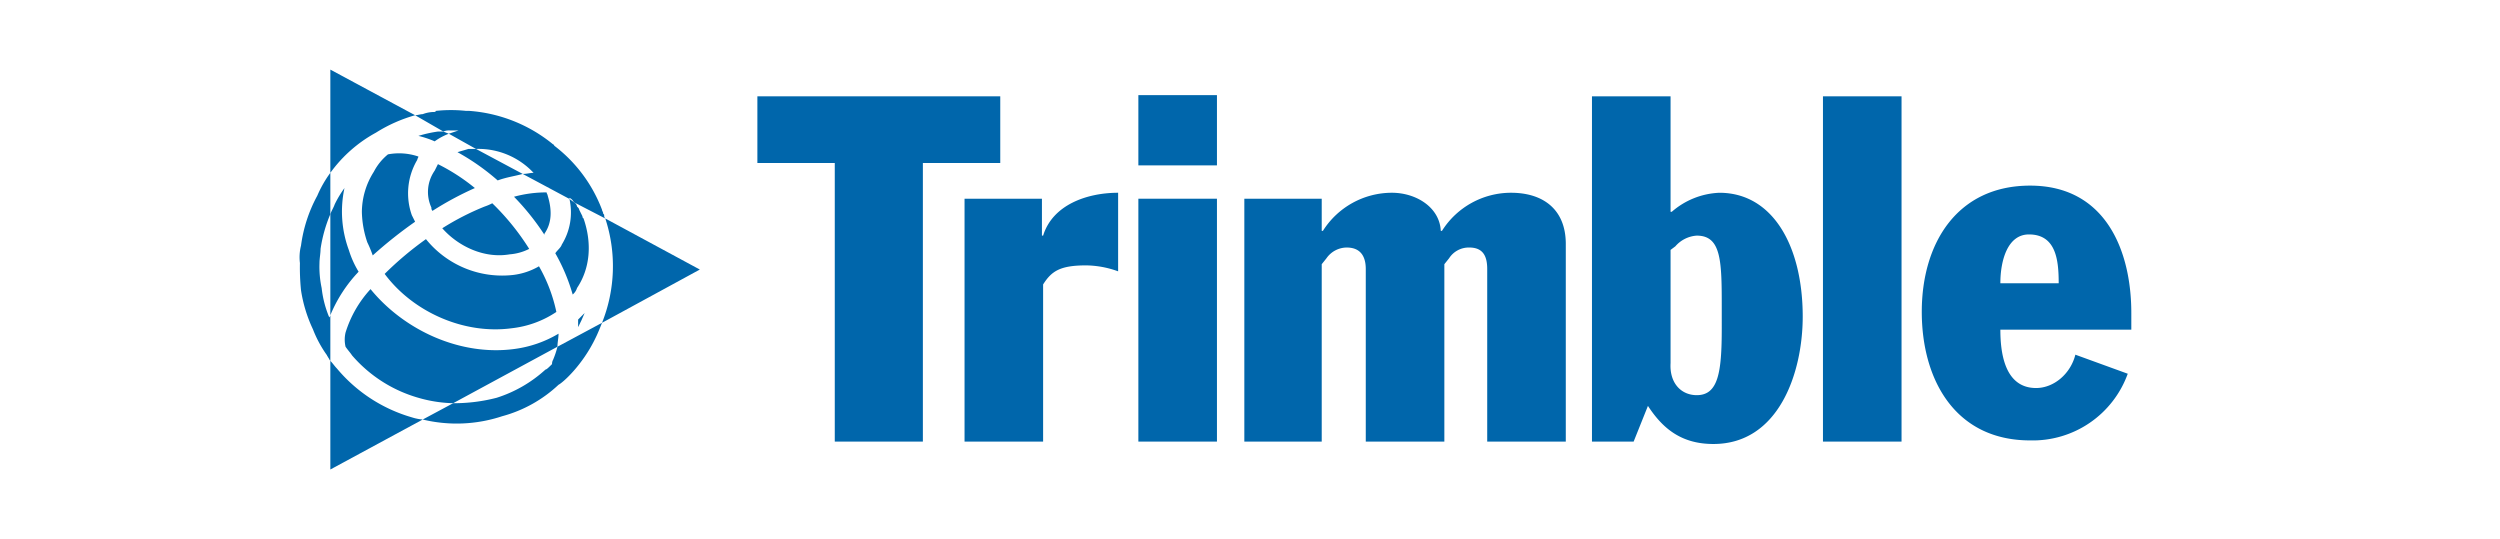<svg id="logo" xmlns="http://www.w3.org/2000/svg" viewBox="0 0 550 118.604"><defs><style>.cls-1{fill:#0066ab;fill-rule:evenodd;}</style></defs><title>trimble</title><path class="cls-1" d="M122.643,76.276a19.9,19.9,0,0,1-.956,2.869,1.808,1.808,0,0,0-.239.957c-.717.717-1.195,1.195-1.434,1.195a28.8,28.8,0,0,1-10.759,6.216,37.311,37.311,0,0,1-9.563,1.195L93,92.294a31.781,31.781,0,0,0,17.453-.717,29.233,29.233,0,0,0,12.431-6.933c.957-.478,5.26-4.3,8.129-10.281.479-.956.957-2.151,1.435-3.346l-9.8,5.259Z"/><path class="cls-1" d="M98.975,28.7h1.913l-2.152.718,5.977,3.347a16.606,16.606,0,0,1,12.671,5.259c-.717,0-1.434.239-2.391.239l10.28,5.5v-.239a1.868,1.868,0,0,1,.957.956l6.933,3.587a.881.881,0,0,1-.239-.718c0-.239-.239-.239-.239-.478s-.239-.478-.239-.717a31.883,31.883,0,0,0-10.52-14.106c0-.239-.239-.239-.478-.478a32.845,32.845,0,0,0-18.17-7.172h-.717a31.338,31.338,0,0,0-6.694,0c0,.239-.239.239-.478.239A7.077,7.077,0,0,0,93,25.114c-.478,0-1.2.239-1.674.239l6.217,3.586a3.031,3.031,0,0,1,1.434-.239Z"/><path class="cls-1" d="M72.437,69.821a23.222,23.222,0,0,1-1.673-6.455,22.349,22.349,0,0,1-.478-5.5c0-.956.239-2.151.239-3.108a31.565,31.565,0,0,1,2.151-7.65V38.024a25.1,25.1,0,0,0-2.868,5.02,31.623,31.623,0,0,0-3.586,11,10.352,10.352,0,0,0-.239,3.825,50.014,50.014,0,0,0,.239,5.978,31.085,31.085,0,0,0,2.629,8.606,25.786,25.786,0,0,0,3.108,5.738c0,.239.239.239.239.478.239.239.239.478.478.718V69.343a.834.834,0,0,1-.239.478Z"/><path class="cls-1" d="M123.6,53.8c-.239.717-.957,1.2-1.435,1.913a41.156,41.156,0,0,1,3.826,9.085,3.045,3.045,0,0,0,.956-1.435c2.869-4.3,3.347-9.8,1.434-15.3-.239-.24-.239-.24-.239-.479l-.717-1.434c0-.239-.239-.478-.478-.718a1.282,1.282,0,0,0-.717-.956l-.957-.717A13.424,13.424,0,0,1,123.6,53.8Z"/><path class="cls-1" d="M96.585,28.939h-.239a27.908,27.908,0,0,0-4.3.957,21.042,21.042,0,0,1,3.586,1.2,12.9,12.9,0,0,1,3.108-1.673l-1.2-.479Z"/><path class="cls-1" d="M132.446,71.017,153.962,59.3l-20.8-11.236a33.549,33.549,0,0,1-.717,22.951Z"/><path class="cls-1" d="M103.278,32.765h-.239c-.717.239-1.673.478-2.39.717a49.91,49.91,0,0,1,8.845,6.215c1.913-.717,3.826-.956,5.5-1.434l-10.28-5.5Z"/><path class="cls-1" d="M113.32,76.754c-11.954,1.674-24.386-4.064-31.8-13.148a24.973,24.973,0,0,0-5.5,9.562,6.8,6.8,0,0,0,0,3.108c.478.718.956,1.2,1.434,1.913a30.208,30.208,0,0,0,14.584,9.324,29.858,29.858,0,0,0,7.65,1.195l22.951-12.432c0-.956.239-1.913.239-2.869a25.289,25.289,0,0,1-9.562,3.347Z"/><path class="cls-1" d="M82,56.194a97.493,97.493,0,0,1,9.323-7.411l-.717-1.435h0a14.425,14.425,0,0,1,1.2-12.193c0-.239.239-.478.239-.717a13.134,13.134,0,0,0-6.694-.478,12.141,12.141,0,0,0-3.108,3.825,16.635,16.635,0,0,0-2.63,8.846,21.935,21.935,0,0,0,1.2,6.694A24.82,24.82,0,0,1,82,56.194Z"/><path class="cls-1" d="M94.911,45.675a.878.878,0,0,0,.239.717,70.082,70.082,0,0,1,9.324-5.021,42.855,42.855,0,0,0-8.128-5.26l-.718,1.435a8.193,8.193,0,0,0-.717,8.129Z"/><path class="cls-1" d="M112.124,55.955a11.378,11.378,0,0,0,4.3-1.2A53.486,53.486,0,0,0,108.3,44.718a11.447,11.447,0,0,1-1.674.717A57.53,57.53,0,0,0,97.3,50.217c3.586,4.064,9.323,6.694,14.822,5.738Z"/><path class="cls-1" d="M82.718,29.179a32.637,32.637,0,0,1,8.606-3.826L72.676,15.312V38.024a30.148,30.148,0,0,1,10.042-8.845Z"/><path class="cls-1" d="M119.775,51.412c1.673-2.39,1.673-5.259.717-8.368,0-.238-.239-.477-.239-.717a26.981,26.981,0,0,0-7.172.957,54.129,54.129,0,0,1,6.694,8.367v-.239Z"/><path class="cls-1" d="M112.6,72.212a21.965,21.965,0,0,0,9.8-3.586,34.629,34.629,0,0,0-3.825-10.042,14.791,14.791,0,0,1-5.737,1.913,21.531,21.531,0,0,1-19.127-7.889,72.844,72.844,0,0,0-9.084,7.65c6.215,8.368,17.452,13.388,27.972,11.954Z"/><path class="cls-1" d="M78.893,59.78A21.094,21.094,0,0,1,76.741,55a24.461,24.461,0,0,1-.956-13.627,23.506,23.506,0,0,0-2.152,3.587h0c-.239.717-.717,1.434-.957,2.151V69.343a31.072,31.072,0,0,1,6.217-9.563Z"/><path class="cls-1" d="M128.621,68.865,127.186,70.3v1.674c.478-.956.956-1.913,1.435-3.108Z"/><path class="cls-1" d="M74.111,81.058c-.478-.478-.956-1.2-1.435-1.673v23.907L93,92.294a10.536,10.536,0,0,1-2.391-.478,33.657,33.657,0,0,1-16.5-10.758Z"/><polygon class="cls-1" points="166.624 21.191 220.058 21.191 220.058 35.859 203.032 35.859 203.032 97.15 183.649 97.15 183.649 35.859 166.624 35.859 166.624 21.191 166.624 21.191"/><path class="cls-1" d="M212.2,43.717h17.025v8.12h.262c2.1-6.81,9.691-9.43,16.5-9.43V59.694a21.19,21.19,0,0,0-7.073-1.309c-5.762,0-7.595,1.309-9.429,4.191V97.15H212.2V43.717Z"/><polygon class="cls-1" points="250.441 43.717 267.729 43.717 267.729 97.15 250.441 97.15 250.441 43.717 250.441 43.717"/><path class="cls-1" d="M273.753,43.717h17.026v7.072h.262a17.959,17.959,0,0,1,15.191-8.382c5.239,0,10.478,3.143,10.74,8.382h.262a17.959,17.959,0,0,1,15.191-8.382c7.072,0,12.049,3.667,12.049,11.263V97.15H327.187V59.171c0-2.619-.786-4.715-3.929-4.715a5.146,5.146,0,0,0-4.453,2.358l-1.048,1.309V97.15H300.47V59.171c0-2.619-1.048-4.715-4.191-4.715a5.474,5.474,0,0,0-4.452,2.358l-1.048,1.309V97.15H273.753V43.717Z"/><path class="cls-1" d="M350.237,21.191h17.287V46.6h.262a16.949,16.949,0,0,1,10.477-4.191c11.787,0,18.335,11.787,18.335,27.241,0,12.311-5.239,28.027-19.644,28.027-6.811,0-11-3.143-14.407-8.382L359.4,97.15h-9.167V21.191Zm17.287,58.672c-.262,4.453,2.357,7.072,5.762,7.072,4.715,0,5.5-4.976,5.5-14.668V68.076c0-10.477,0-16.239-5.5-16.239a6.826,6.826,0,0,0-4.714,2.357l-1.048.786V79.863Z"/><polygon class="cls-1" points="401.051 21.191 418.339 21.191 418.339 97.15 401.051 97.15 401.051 21.191 401.051 21.191"/><path class="cls-1" d="M440.079,72.53c0,4.714.785,12.834,7.857,12.834,3.929,0,7.6-3.143,8.644-7.334l11.525,4.191a22.219,22.219,0,0,1-21.478,14.668c-16.5,0-23.836-13.359-23.836-28.288,0-15.193,7.858-27.765,23.836-27.765,16.5,0,22.263,14.144,22.263,28.027V72.53Zm12.834-10.216c0-4.977-.523-10.739-6.548-10.739-4.715,0-6.286,5.762-6.286,10.739Z"/><polygon class="cls-1" points="250.441 20.929 267.729 20.929 267.729 36.383 250.441 36.383 250.441 20.929 250.441 20.929"/></svg>